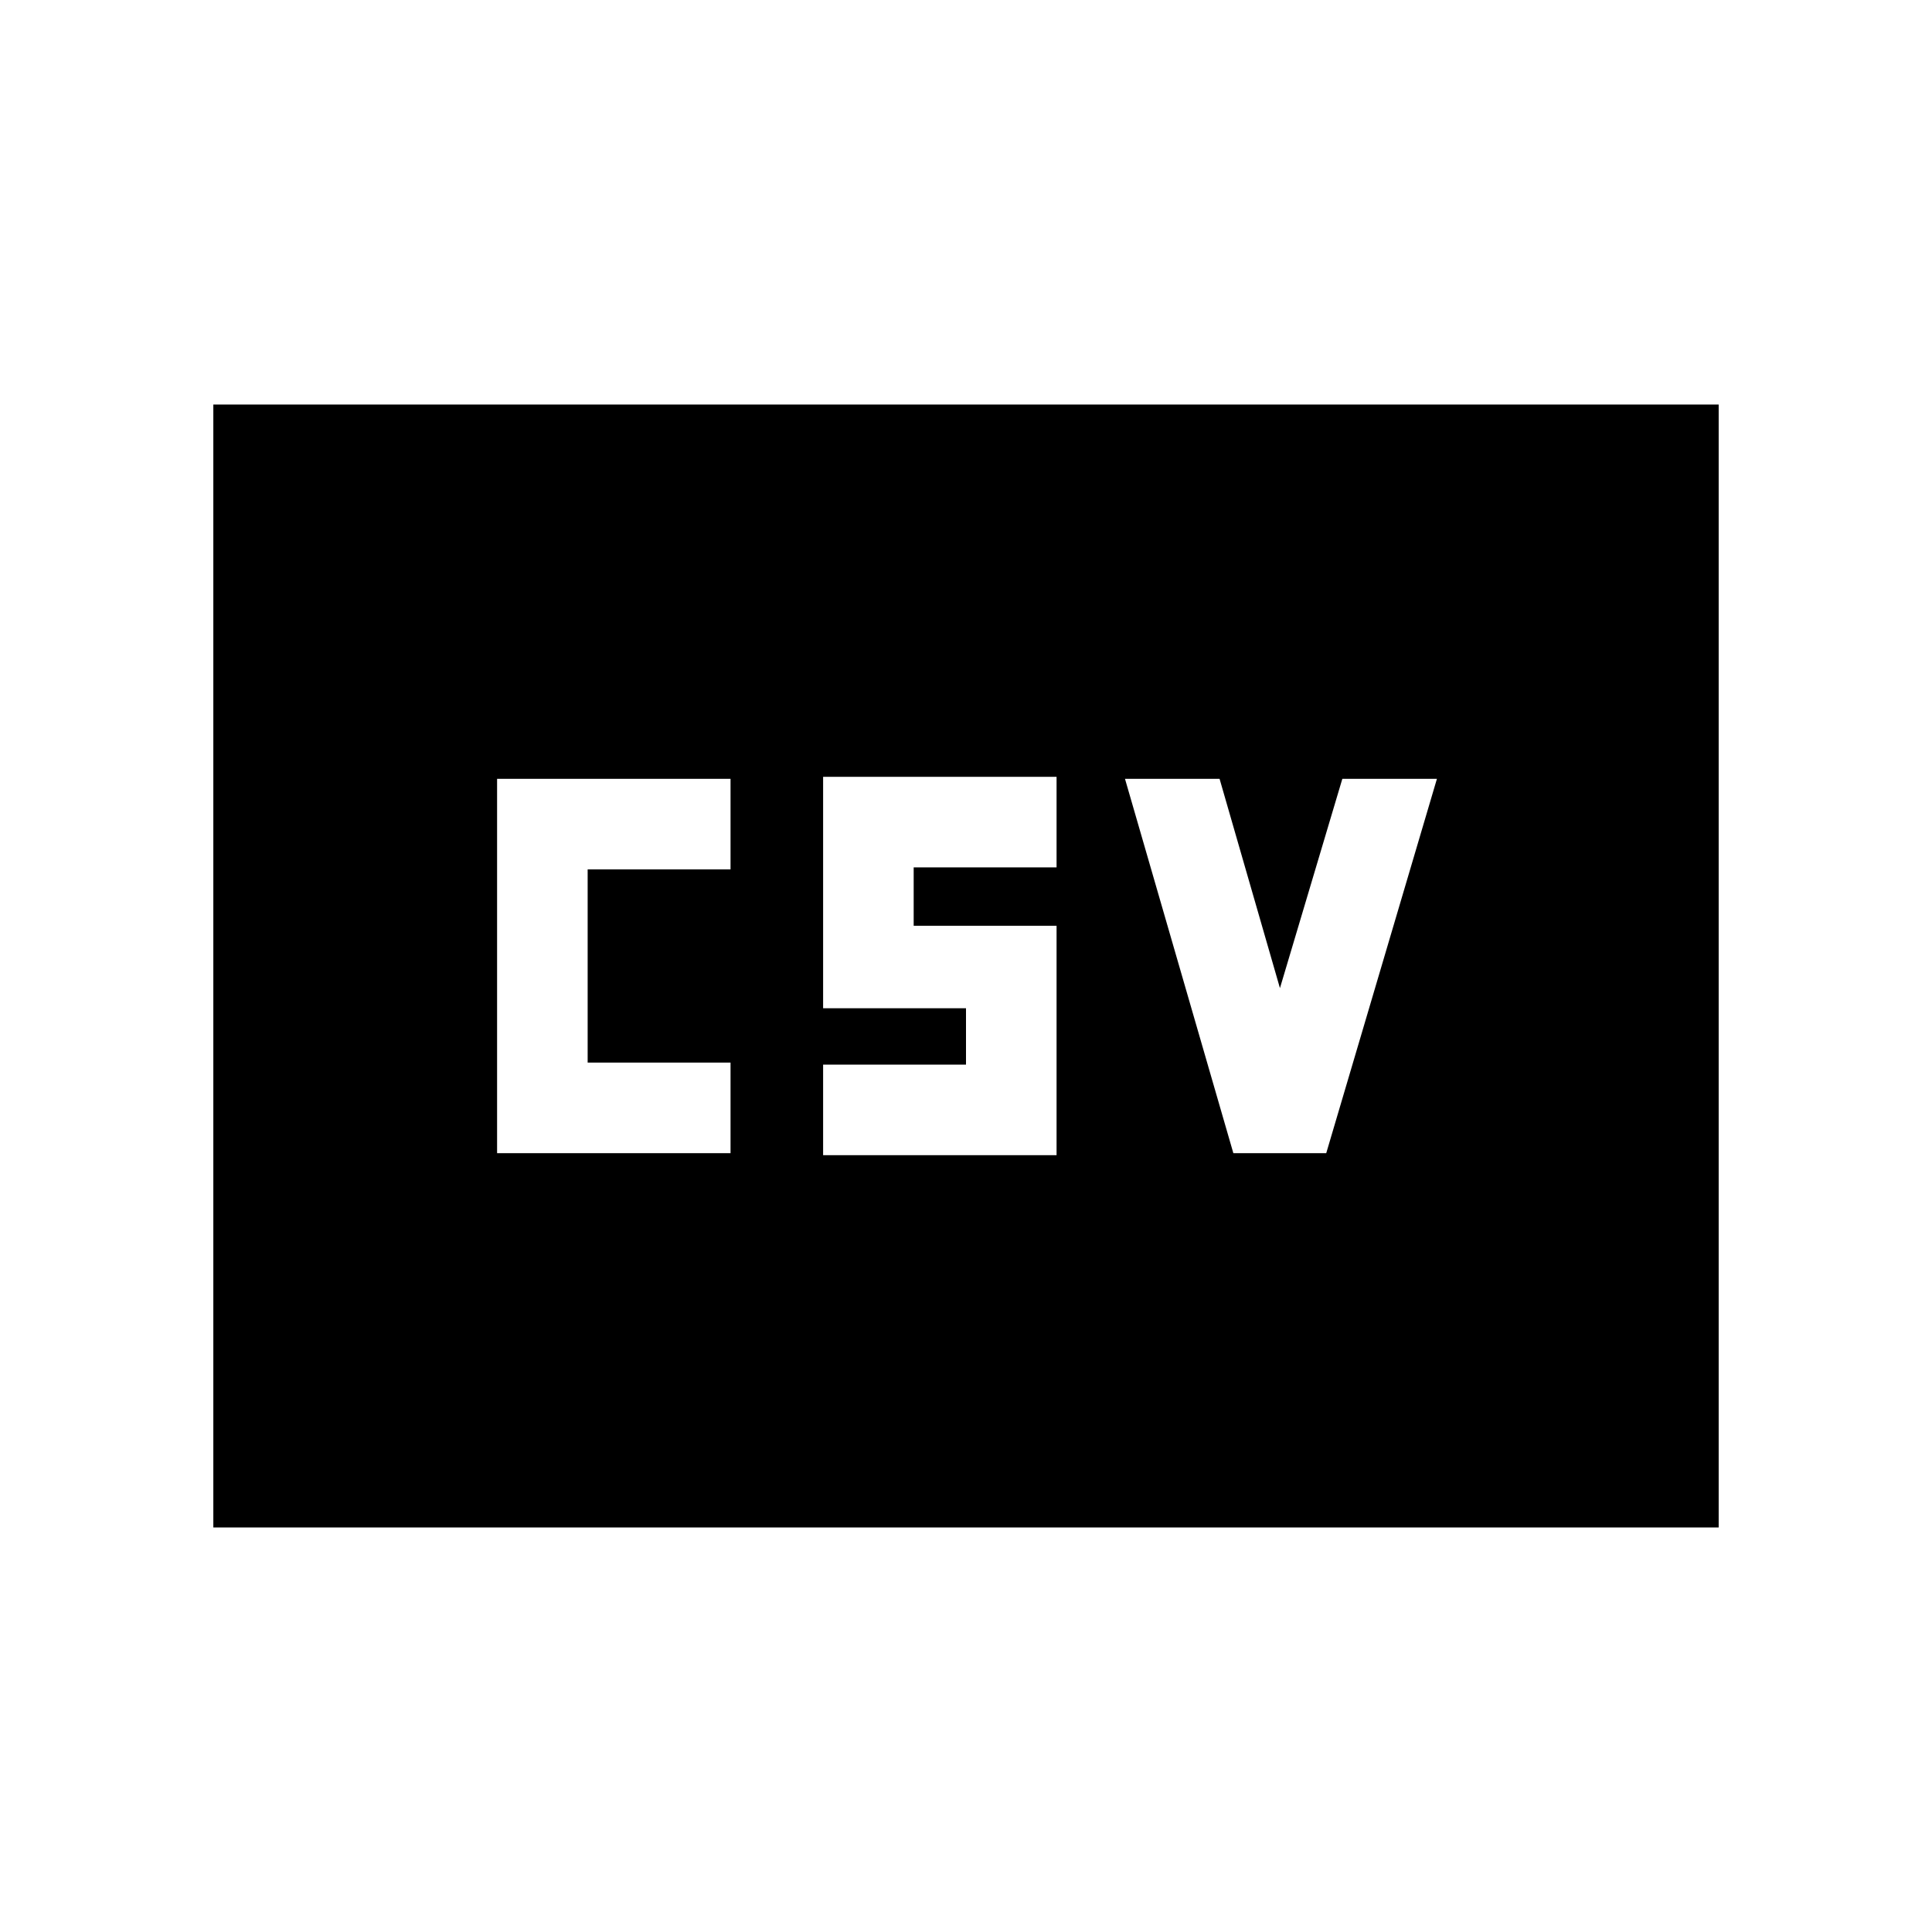 <svg xmlns="http://www.w3.org/2000/svg" height="20" viewBox="0 -960 960 960" width="20"><path d="M247-387h116v-45h-71v-96h71v-45H247v186Zm162 1h116v-114h-71v-29h71v-45H409v115h71v28h-71v45Zm203.846-1H659l55-186h-47l-31 104-30-104h-47l53.846 186ZM106-201v-558h748v558H106Z"/></svg>